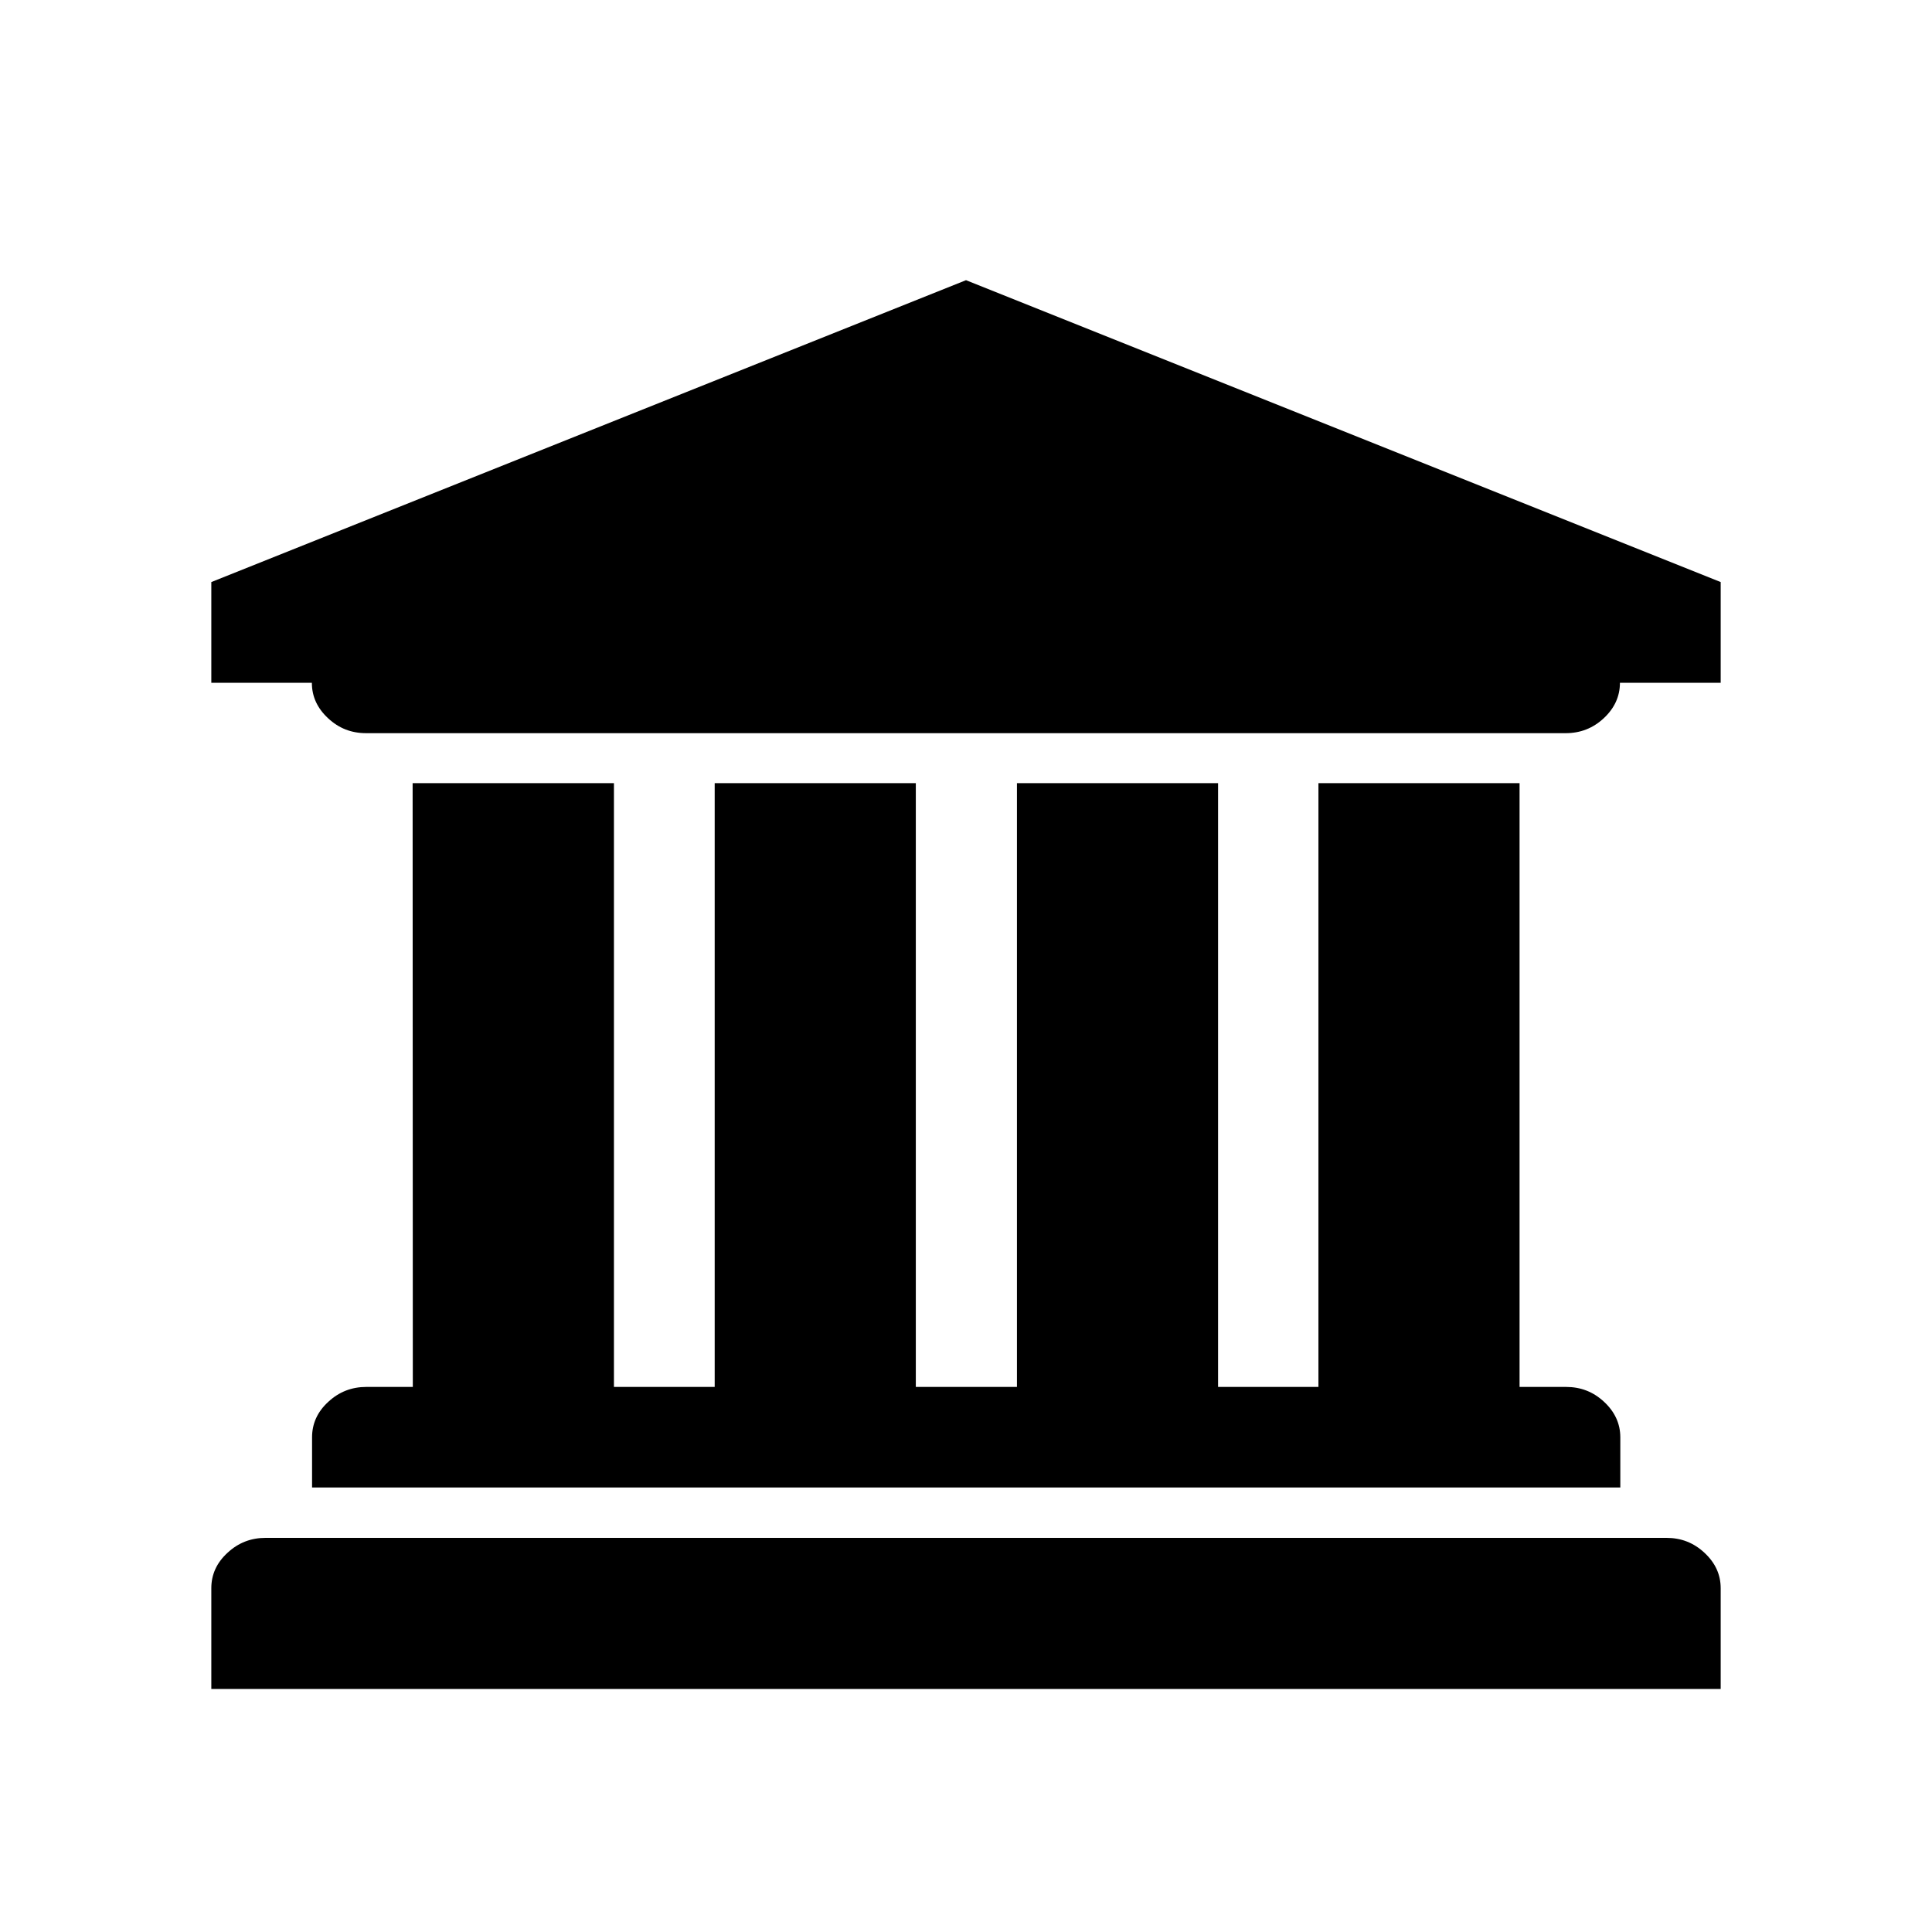 <?xml version="1.0" standalone="no"?><!DOCTYPE svg PUBLIC "-//W3C//DTD SVG 1.1//EN" "http://www.w3.org/Graphics/SVG/1.1/DTD/svg11.dtd"><svg t="1545097190381" class="icon" style="" viewBox="0 0 1024 1024" version="1.1" xmlns="http://www.w3.org/2000/svg" p-id="610" xmlns:xlink="http://www.w3.org/1999/xlink" width="200" height="200"><defs><style type="text/css"></style></defs><path d="M512 148.5l400 160v53.4h-53.4c0 7.2-2.9 13.5-8.6 18.8-5.7 5.3-12.4 7.9-20.2 7.9H194.1c-7.9 0-14.5-2.6-20.2-7.9-5.7-5.3-8.6-11.5-8.6-18.8H112v-53.4l400-160z m371.2 666.6c7.9 0 14.5 2.6 20.2 7.9 5.7 5.3 8.6 11.5 8.6 18.8v53.4H112v-53.4c0-7.2 2.8-13.5 8.6-18.8 5.7-5.3 12.4-7.9 20.2-7.9h742.4z m-664.5-400h106.7v320h53.4v-320h106.6v320H539v-320h106.6v320h53.2v-320h106.6v320H830c7.9 0 14.5 2.6 20.2 7.9 5.7 5.3 8.6 11.6 8.6 18.8v26.6H165.4v-26.6c0-7.2 2.8-13.5 8.6-18.8 5.7-5.3 12.4-7.9 20.2-7.9h24.6l-0.1-320z" p-id="611"></path></svg>